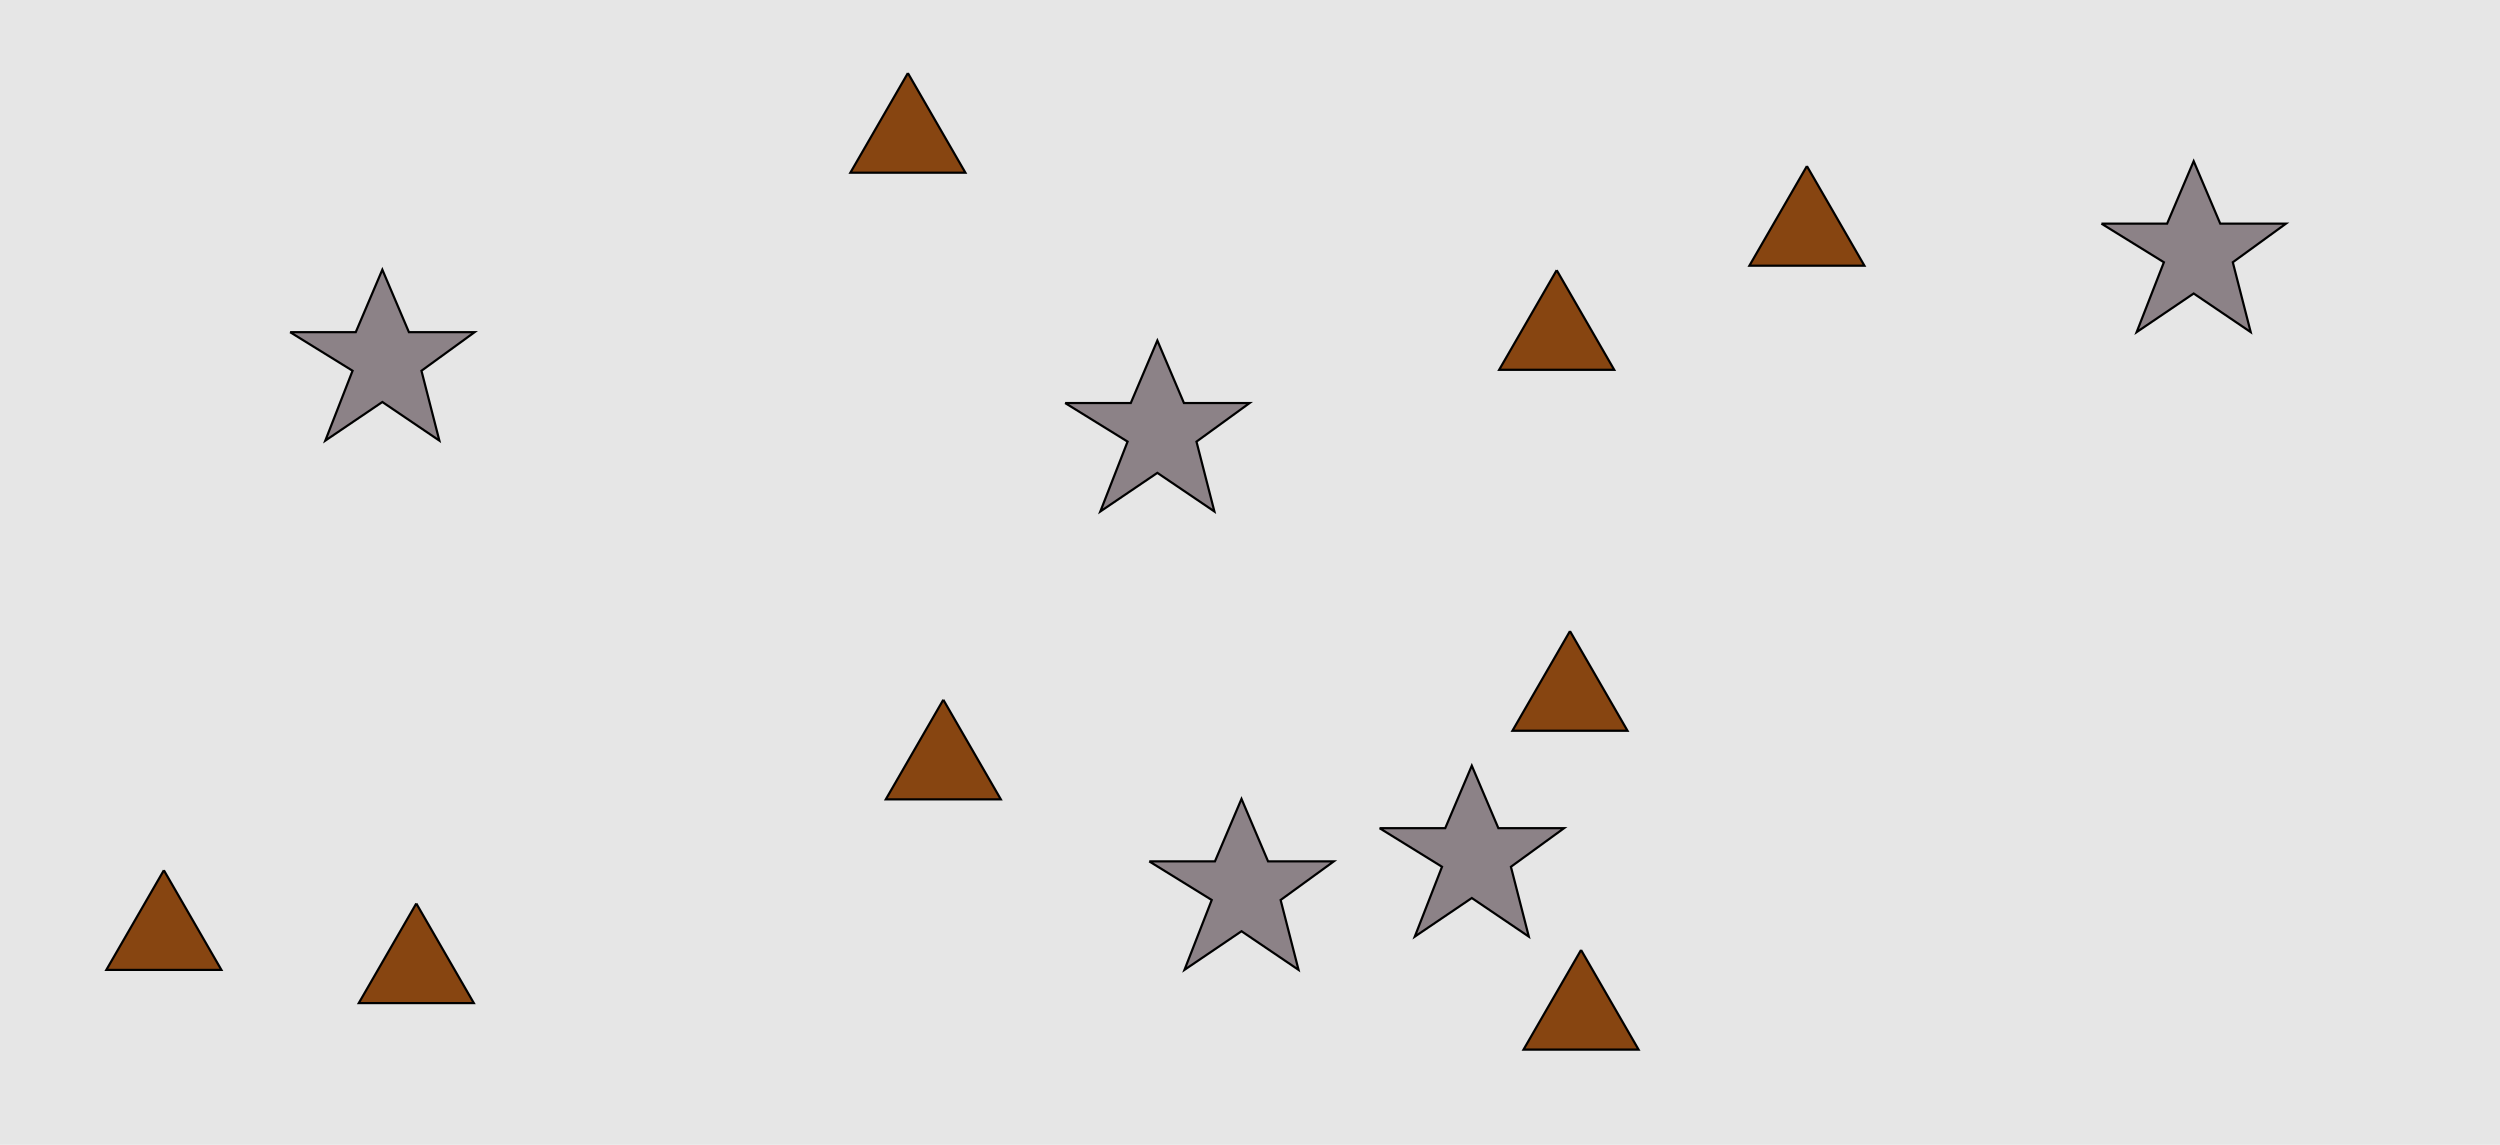 <?xml version="1.0" encoding="UTF-8"?>
<svg xmlns="http://www.w3.org/2000/svg" xmlns:xlink="http://www.w3.org/1999/xlink" width="1129pt" height="517pt" viewBox="0 0 1129 517" version="1.1">
<g id="surface336">
<rect x="0" y="0" width="1129" height="517" style="fill:rgb(90%,90%,90%);fill-opacity:1;stroke:none;"/>
<path style="fill-rule:nonzero;fill:rgb(55%,51%,53%);fill-opacity:1;stroke-width:1;stroke-linecap:butt;stroke-linejoin:miter;stroke:rgb(0%,0%,0%);stroke-opacity:1;stroke-miterlimit:10;" d="M 519 389 L 548.664 389 L 560.664 360.785 L 572.664 389 L 602.332 389 L 578.332 406.438 L 586.418 437.98 L 560.664 420.543 L 534.914 437.98 L 547.215 406.438 L 519 389 "/>
<path style="fill-rule:nonzero;fill:rgb(55%,51%,53%);fill-opacity:1;stroke-width:1;stroke-linecap:butt;stroke-linejoin:miter;stroke:rgb(0%,0%,0%);stroke-opacity:1;stroke-miterlimit:10;" d="M 623 374 L 652.664 374 L 664.664 345.785 L 676.664 374 L 706.332 374 L 682.332 391.438 L 690.418 422.98 L 664.664 405.543 L 638.914 422.98 L 651.215 391.438 L 623 374 "/>
<path style="fill-rule:nonzero;fill:rgb(55%,51%,53%);fill-opacity:1;stroke-width:1;stroke-linecap:butt;stroke-linejoin:miter;stroke:rgb(0%,0%,0%);stroke-opacity:1;stroke-miterlimit:10;" d="M 949 101 L 978.664 101 L 990.664 72.785 L 1002.664 101 L 1032.332 101 L 1008.332 118.438 L 1016.418 149.98 L 990.664 132.543 L 964.914 149.98 L 977.215 118.438 L 949 101 "/>
<path style="fill-rule:nonzero;fill:rgb(55%,51%,53%);fill-opacity:1;stroke-width:1;stroke-linecap:butt;stroke-linejoin:miter;stroke:rgb(0%,0%,0%);stroke-opacity:1;stroke-miterlimit:10;" d="M 131 150 L 160.664 150 L 172.664 121.785 L 184.664 150 L 214.332 150 L 190.332 167.438 L 198.418 198.98 L 172.664 181.543 L 146.914 198.98 L 159.215 167.438 L 131 150 "/>
<path style="fill-rule:nonzero;fill:rgb(55%,51%,53%);fill-opacity:1;stroke-width:1;stroke-linecap:butt;stroke-linejoin:miter;stroke:rgb(0%,0%,0%);stroke-opacity:1;stroke-miterlimit:10;" d="M 481 182 L 510.664 182 L 522.664 153.785 L 534.664 182 L 564.332 182 L 540.332 199.438 L 548.418 230.98 L 522.664 213.543 L 496.914 230.98 L 509.215 199.438 L 481 182 "/>
<path style="fill-rule:nonzero;fill:rgb(53%,27%,7%);fill-opacity:1;stroke-width:1;stroke-linecap:butt;stroke-linejoin:miter;stroke:rgb(0%,0%,0%);stroke-opacity:1;stroke-miterlimit:10;" d="M 188 408 L 162.02 453 L 213.98 453 L 188 408 "/>
<path style="fill-rule:nonzero;fill:rgb(53%,27%,7%);fill-opacity:1;stroke-width:1;stroke-linecap:butt;stroke-linejoin:miter;stroke:rgb(0%,0%,0%);stroke-opacity:1;stroke-miterlimit:10;" d="M 816 75 L 790.02 120 L 841.98 120 L 816 75 "/>
<path style="fill-rule:nonzero;fill:rgb(53%,27%,7%);fill-opacity:1;stroke-width:1;stroke-linecap:butt;stroke-linejoin:miter;stroke:rgb(0%,0%,0%);stroke-opacity:1;stroke-miterlimit:10;" d="M 410 33 L 384.02 78 L 435.98 78 L 410 33 "/>
<path style="fill-rule:nonzero;fill:rgb(53%,27%,7%);fill-opacity:1;stroke-width:1;stroke-linecap:butt;stroke-linejoin:miter;stroke:rgb(0%,0%,0%);stroke-opacity:1;stroke-miterlimit:10;" d="M 74 393 L 48.02 438 L 99.98 438 L 74 393 "/>
<path style="fill-rule:nonzero;fill:rgb(53%,27%,7%);fill-opacity:1;stroke-width:1;stroke-linecap:butt;stroke-linejoin:miter;stroke:rgb(0%,0%,0%);stroke-opacity:1;stroke-miterlimit:10;" d="M 709 285 L 683.02 330 L 734.98 330 L 709 285 "/>
<path style="fill-rule:nonzero;fill:rgb(53%,27%,7%);fill-opacity:1;stroke-width:1;stroke-linecap:butt;stroke-linejoin:miter;stroke:rgb(0%,0%,0%);stroke-opacity:1;stroke-miterlimit:10;" d="M 703 122 L 677.02 167 L 728.98 167 L 703 122 "/>
<path style="fill-rule:nonzero;fill:rgb(53%,27%,7%);fill-opacity:1;stroke-width:1;stroke-linecap:butt;stroke-linejoin:miter;stroke:rgb(0%,0%,0%);stroke-opacity:1;stroke-miterlimit:10;" d="M 426 316 L 400.02 361 L 451.98 361 L 426 316 "/>
<path style="fill-rule:nonzero;fill:rgb(53%,27%,7%);fill-opacity:1;stroke-width:1;stroke-linecap:butt;stroke-linejoin:miter;stroke:rgb(0%,0%,0%);stroke-opacity:1;stroke-miterlimit:10;" d="M 714 429 L 688.02 474 L 739.98 474 L 714 429 "/>
</g>
</svg>
